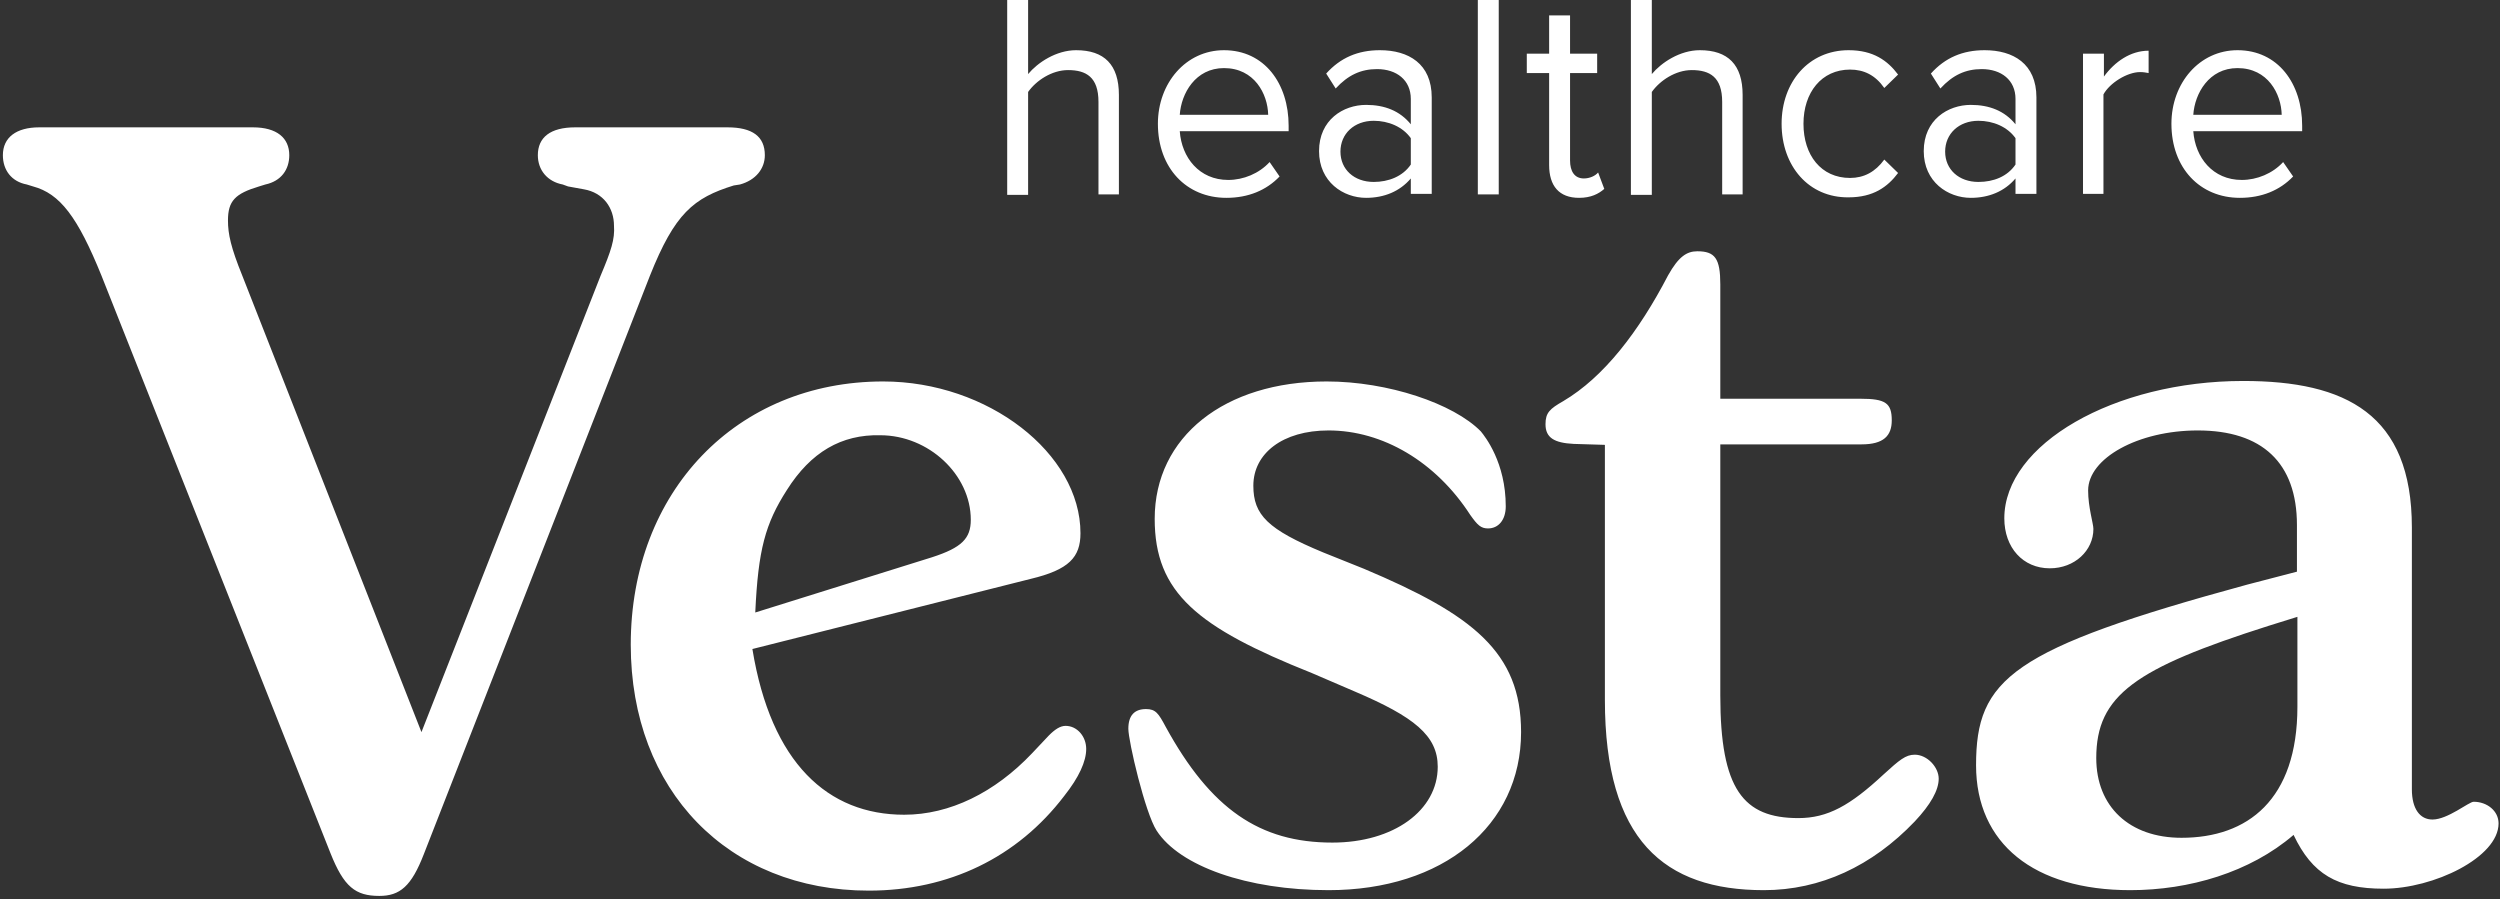 <?xml version="1.0" encoding="UTF-8"?>
<svg width="139px" height="50px" viewBox="0 0 139 50" version="1.1" xmlns="http://www.w3.org/2000/svg" xmlns:xlink="http://www.w3.org/1999/xlink">
    <rect x="0" y="0" width="139" height="50" fill="#333333" stroke="none"/>
    <!-- Generator: Sketch 63.1 (92452) - https://sketch.com -->
    <title>Vesta-Healthcare-logo-Evergreen</title>
    <desc>Created with Sketch.</desc>
    <g id="Site-Design" stroke="none" stroke-width="1" fill="none" fill-rule="evenodd">
        <g id="Footer-Desktop" transform="translate(-1209, -108)" fill="#ffffff" fill-rule="nonzero">
            <g id="Group">
                <g id="Vesta-Healthcare-logo-Evergreen" transform="translate(1209, 108)">
                    <g id="SVGID_7_-link" transform="translate(0, 7)">
                        <path d="M127.736,32.29 L127.736,27.296 L126.112,27.803 C118.736,30.153 116.552,31.649 116.552,35.148 C116.552,37.845 118.39,39.581 121.292,39.581 C124.967,39.581 127.736,37.471 127.736,32.29 Z M127.71,24.785 L127.71,22.194 C127.71,18.722 125.766,16.933 122.198,16.933 C118.869,16.933 116.1,18.482 116.1,20.271 C116.1,21.206 116.393,22.114 116.393,22.408 C116.393,23.61 115.354,24.598 113.969,24.598 C112.478,24.598 111.44,23.45 111.44,21.82 C111.44,17.707 117.538,14.182 124.727,14.182 C130.426,14.182 134.1,16.025 134.1,22.328 L134.1,36.884 C134.1,37.979 134.553,38.566 135.245,38.566 C136.098,38.566 137.269,37.578 137.535,37.578 C138.281,37.578 138.92,38.086 138.92,38.78 C138.92,40.676 135.299,42.412 132.529,42.412 C129.946,42.412 128.562,41.611 127.523,39.421 C125.1,41.504 121.718,42.493 118.443,42.493 C113.091,42.493 109.869,39.902 109.869,35.548 C109.869,30.741 111.812,29.085 124.94,25.506 L127.71,24.785 Z M89.232,17.734 L87.501,17.681 C86.409,17.627 85.93,17.334 85.93,16.586 C85.93,15.945 86.169,15.731 86.915,15.304 C89.178,13.968 91.122,11.431 92.747,8.306 C93.332,7.265 93.785,6.971 94.371,6.971 C95.356,6.971 95.649,7.371 95.649,8.814 L95.649,15.17 L103.451,15.17 C104.836,15.17 105.182,15.411 105.182,16.372 C105.182,17.227 104.729,17.707 103.504,17.707 L95.649,17.707 L95.649,31.676 C95.649,36.884 96.927,38.486 99.989,38.486 C101.614,38.486 102.865,37.792 104.729,36.056 C105.608,35.255 105.954,34.961 106.46,34.961 C107.152,34.961 107.792,35.655 107.792,36.296 C107.792,36.937 107.339,37.739 106.46,38.673 C104.09,41.157 101.214,42.493 98.072,42.493 C92.534,42.493 89.232,39.715 89.232,31.916 L89.232,17.734 L89.232,17.734 Z M75.838,24.625 C81.856,27.162 84.572,29.245 84.572,33.706 C84.572,38.914 80.231,42.493 73.867,42.493 C69.34,42.493 65.586,41.157 64.307,39.181 C63.668,38.193 62.736,34.213 62.736,33.519 C62.736,32.771 63.083,32.424 63.722,32.424 C64.254,32.424 64.414,32.664 64.813,33.412 C67.316,37.979 70.033,39.848 74.08,39.848 C77.489,39.848 79.938,38.059 79.938,35.629 C79.938,33.893 78.607,32.851 75.358,31.462 L72.935,30.42 C66.571,27.883 64.201,25.96 64.201,21.847 C64.201,17.28 68.089,14.209 73.761,14.209 C77.169,14.209 80.817,15.437 82.335,16.986 C82.575,17.28 83.72,18.722 83.72,21.153 C83.72,21.901 83.32,22.381 82.734,22.381 C82.335,22.381 82.148,22.194 81.749,21.634 C79.832,18.669 76.876,16.933 73.867,16.933 C71.311,16.933 69.686,18.215 69.686,20.004 C69.686,21.634 70.485,22.435 73.574,23.717 L75.838,24.625 Z M43.75,20.245 C42.552,22.114 42.153,23.557 41.993,27.055 L51.819,23.984 C53.47,23.45 53.976,22.942 53.976,21.901 C53.976,19.39 51.632,17.2 48.943,17.2 C46.786,17.147 45.082,18.135 43.75,20.245 Z M41.833,29.085 C42.872,35.442 46.04,38.299 50.274,38.299 C52.804,38.299 55.307,37.071 57.384,34.881 L58.316,33.893 C58.662,33.545 58.955,33.358 59.248,33.358 C59.887,33.358 60.393,33.946 60.393,34.64 C60.393,35.335 59.994,36.216 59.168,37.258 C56.559,40.676 52.751,42.519 48.304,42.519 C40.502,42.519 35.07,36.964 35.07,28.845 C35.07,20.325 40.954,14.209 49.103,14.209 C54.934,14.209 60.074,18.215 60.074,22.648 C60.074,23.984 59.434,24.678 57.304,25.186 L41.833,29.085 Z M31.581,3.365 L31.288,3.258 C30.436,3.098 29.904,2.457 29.904,1.629 C29.904,0.641 30.596,0.08 31.981,0.08 L40.448,0.08 C41.833,0.08 42.525,0.588 42.525,1.629 C42.525,2.377 42.02,3.018 41.141,3.258 L40.795,3.312 C38.558,4.006 37.519,4.861 36.135,8.333 L23.566,40.489 C22.874,42.279 22.235,42.813 21.09,42.813 C19.758,42.813 19.119,42.306 18.374,40.436 L5.645,8.333 C4.314,5.048 3.329,3.766 1.837,3.365 L1.491,3.258 C0.639,3.098 0.16,2.457 0.16,1.629 C0.16,0.641 0.905,0.08 2.184,0.08 L14.06,0.08 C15.391,0.08 16.084,0.668 16.084,1.629 C16.084,2.43 15.631,3.071 14.752,3.258 L14.406,3.365 C13.075,3.766 12.675,4.166 12.675,5.261 C12.675,6.009 12.835,6.757 13.474,8.333 L23.433,33.706 L33.392,8.333 C33.978,6.944 34.191,6.303 34.138,5.555 C34.138,4.567 33.552,3.712 32.46,3.525 L31.581,3.365 Z" id="SVGID_7_"></path>
                    </g>
                    <path d="M124.405,3.786 C122.819,3.786 122.026,5.196 121.947,6.384 L126.863,6.384 C126.837,5.224 126.097,3.786 124.405,3.786 Z M120.731,6.882 C120.731,4.616 122.291,2.791 124.405,2.791 C126.652,2.791 128,4.643 128,6.992 L128,7.296 L121.947,7.296 C122.053,8.761 123.031,10.005 124.643,10.005 C125.489,10.005 126.361,9.646 126.943,9.01 L127.498,9.812 C126.758,10.585 125.753,11 124.537,11 C122.317,11 120.731,9.342 120.731,6.882 Z M115.815,10.807 L115.815,2.985 L116.978,2.985 L116.978,4.256 C117.586,3.427 118.458,2.819 119.463,2.819 L119.463,4.063 C119.33,4.035 119.172,4.008 118.987,4.008 C118.273,4.008 117.295,4.616 116.952,5.251 L116.952,10.779 L115.815,10.779 L115.815,10.807 Z M112.062,9.148 L112.062,7.683 C111.612,7.048 110.819,6.716 110,6.716 C108.916,6.716 108.15,7.435 108.15,8.43 C108.15,9.425 108.916,10.116 110,10.116 C110.846,10.116 111.612,9.812 112.062,9.148 Z M112.062,10.807 L112.062,9.922 C111.454,10.641 110.581,11 109.577,11 C108.308,11 106.96,10.116 106.96,8.402 C106.96,6.661 108.308,5.832 109.577,5.832 C110.608,5.832 111.454,6.163 112.062,6.91 L112.062,5.5 C112.062,4.45 111.269,3.842 110.185,3.842 C109.286,3.842 108.573,4.173 107.885,4.92 L107.357,4.09 C108.15,3.206 109.128,2.791 110.344,2.791 C111.93,2.791 113.225,3.538 113.225,5.417 L113.225,10.779 L112.062,10.779 L112.062,10.807 Z M99.057,6.882 C99.057,4.56 100.564,2.791 102.784,2.791 C104.159,2.791 104.952,3.372 105.533,4.146 L104.767,4.892 C104.264,4.173 103.63,3.869 102.863,3.869 C101.278,3.869 100.273,5.141 100.273,6.882 C100.273,8.623 101.251,9.894 102.863,9.894 C103.63,9.894 104.264,9.563 104.767,8.872 L105.533,9.618 C104.952,10.392 104.159,10.972 102.784,10.972 C100.564,11 99.057,9.231 99.057,6.882 Z M95.753,10.807 L95.753,5.666 C95.753,4.284 95.066,3.897 94.062,3.897 C93.163,3.897 92.291,4.477 91.841,5.113 L91.841,10.834 L90.678,10.834 L90.678,0 L91.841,0 L91.841,4.118 C92.37,3.482 93.401,2.791 94.511,2.791 C96.07,2.791 96.89,3.593 96.89,5.279 L96.89,10.807 L95.753,10.807 Z M87.797,11 C86.687,11 86.132,10.337 86.132,9.176 L86.132,4.063 L84.89,4.063 L84.89,2.985 L86.132,2.985 L86.132,0.857 L87.295,0.857 L87.295,2.985 L88.802,2.985 L88.802,4.063 L87.295,4.063 L87.295,8.927 C87.295,9.508 87.533,9.922 88.062,9.922 C88.379,9.922 88.696,9.784 88.855,9.59 L89.198,10.503 C88.881,10.779 88.458,11 87.797,11 Z M82.167,10.807 L82.167,0 L83.33,0 L83.33,10.807 L82.167,10.807 Z M78.441,9.148 L78.441,7.683 C77.991,7.048 77.198,6.716 76.379,6.716 C75.295,6.716 74.529,7.435 74.529,8.43 C74.529,9.425 75.295,10.116 76.379,10.116 C77.198,10.116 77.991,9.812 78.441,9.148 Z M78.441,10.807 L78.441,9.922 C77.833,10.641 76.96,11 75.956,11 C74.687,11 73.339,10.116 73.339,8.402 C73.339,6.661 74.687,5.832 75.956,5.832 C76.987,5.832 77.833,6.163 78.441,6.91 L78.441,5.5 C78.441,4.45 77.648,3.842 76.564,3.842 C75.665,3.842 74.952,4.173 74.264,4.92 L73.736,4.09 C74.529,3.206 75.507,2.791 76.722,2.791 C78.308,2.791 79.604,3.538 79.604,5.417 L79.604,10.779 L78.441,10.779 L78.441,10.807 Z M68.053,3.786 C66.467,3.786 65.674,5.196 65.595,6.384 L70.511,6.384 C70.485,5.224 69.744,3.786 68.053,3.786 Z M64.379,6.882 C64.379,4.616 65.938,2.791 68.053,2.791 C70.3,2.791 71.648,4.643 71.648,6.992 L71.648,7.296 L65.595,7.296 C65.7,8.761 66.678,10.005 68.291,10.005 C69.137,10.005 70.009,9.646 70.59,9.01 L71.145,9.812 C70.405,10.585 69.401,11 68.185,11 C65.965,11 64.379,9.342 64.379,6.882 Z M61.075,10.807 L61.075,5.666 C61.075,4.284 60.388,3.897 59.383,3.897 C58.485,3.897 57.612,4.477 57.163,5.113 L57.163,10.834 L56,10.834 L56,0 L57.163,0 L57.163,4.118 C57.692,3.482 58.722,2.791 59.833,2.791 C61.392,2.791 62.211,3.593 62.211,5.279 L62.211,10.807 L61.075,10.807 Z" id="Shape"></path>
                </g>
            </g>
        </g>
    </g>
</svg>